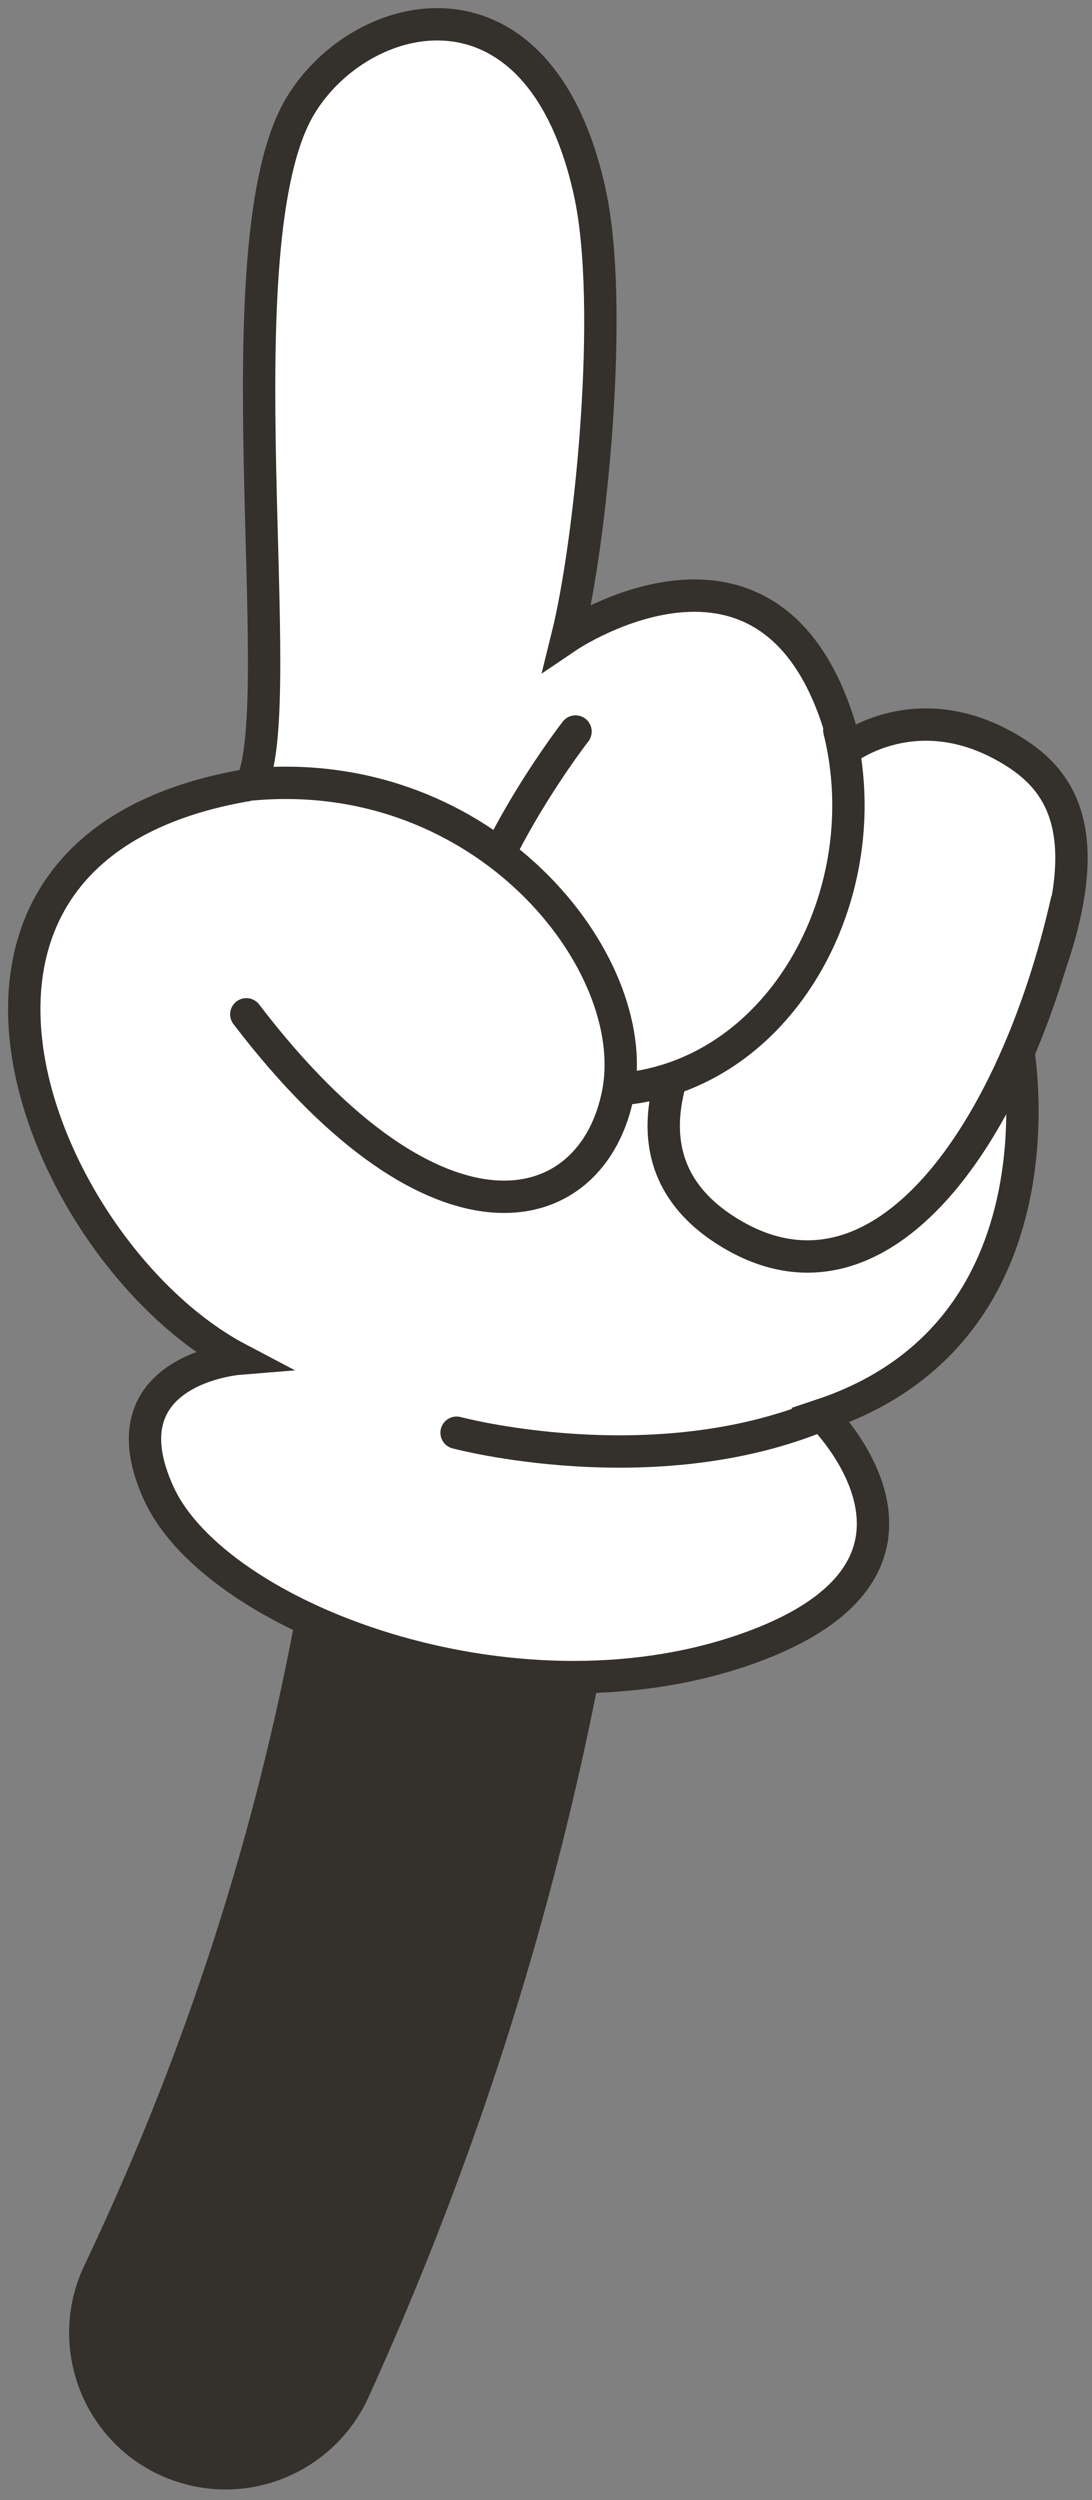 <svg xmlns="http://www.w3.org/2000/svg" width="90" height="206" fill="none"><rect width="100%" height="100%" fill="#808080" stroke="none"/><path fill="#34312C" d="M43.106 102.245c-6.97-1.899-13.932 2.985-14.567 10.181-2.305 26.154-9.097 51.086-20.375 74.796-3.104 6.523.42 14.264 7.39 16.163 5.497 1.497 11.249-1.236 13.606-6.421 11.915-26.218 19.387-53.646 22.415-82.284.599-5.664-2.973-10.938-8.47-12.435Z"/><path stroke="#34312C" stroke-miterlimit="10" stroke-width="2.667" d="M43.106 102.245c-6.97-1.899-13.932 2.985-14.567 10.181-2.305 26.154-9.097 51.086-20.375 74.796-3.104 6.523.42 14.264 7.39 16.163 5.497 1.497 11.249-1.236 13.606-6.421 11.915-26.218 19.387-53.646 22.415-82.284.599-5.664-2.973-10.938-8.47-12.435Z"/><path fill="#fff" d="M83.844 86.104s4.543 23.588-16.13 30.483c0 0 12.907 12.652-6.337 19.339-19.245 6.686-43.558-2.607-48.273-12.834-4.715-10.226 6.534-11.137 6.534-11.137C3.3 103.344-10.59 69.728 20.715 64.632c3.242-6.742-2.688-44.64 4.021-55.878C29.71.423 44.46-3.181 48.614 15.868c2.046 9.392.085 28.782-1.852 36.59 0 0 17.775-12.024 22.951 9.276 0 0 5.909-4.634 13.687.096 4.743 2.882 7.935 8.222.444 24.274Z"/><path stroke="#34312C" stroke-miterlimit="10" stroke-width="2.667" d="M83.844 86.104s4.543 23.588-16.13 30.483c0 0 12.907 12.652-6.337 19.339-19.245 6.686-43.558-2.607-48.273-12.834-4.715-10.226 6.534-11.137 6.534-11.137C3.3 103.344-10.59 69.728 20.715 64.632c3.242-6.742-2.688-44.64 4.021-55.878C29.71.423 44.46-3.181 48.614 15.868c2.046 9.392.085 28.782-1.852 36.59 0 0 17.775-12.024 22.951 9.276 0 0 5.909-4.634 13.687.096 4.743 2.882 7.935 8.222.444 24.274Z"/><path stroke="#34312C" stroke-linecap="round" stroke-miterlimit="10" stroke-width="2.667" d="M37.63 118.051s16.125 4.316 30.083-1.464"/><path fill="#fff" d="M87.91 74.31c-4.268 18.826-15.218 35.023-27.876 27.211-14.644-9.04 5.524-27.792 5.524-27.792"/><path stroke="#34312C" stroke-linecap="round" stroke-miterlimit="10" stroke-width="2.667" d="M87.91 74.31c-4.268 18.826-15.218 35.023-27.876 27.211-14.644-9.04 5.524-27.792 5.524-27.792"/><path fill="#fff" d="M69.173 60.164c3.877 15.61-7.648 33.075-24.383 29.061-16.736-4.013 2.644-28.949 2.644-28.949"/><path stroke="#34312C" stroke-linecap="round" stroke-miterlimit="10" stroke-width="2.667" d="M69.173 60.164c3.877 15.61-7.648 33.075-24.383 29.061-16.736-4.013 2.644-28.949 2.644-28.949"/><path fill="#fff" d="M20.714 64.634c19.232-1.759 32.263 14.634 30.24 25.372-2.023 10.737-14.833 14.288-30.653-6.43"/><path stroke="#34312C" stroke-linecap="round" stroke-miterlimit="10" stroke-width="2.667" d="M20.714 64.634c19.232-1.759 32.263 14.634 30.24 25.372-2.023 10.737-14.833 14.288-30.653-6.43"/></svg>